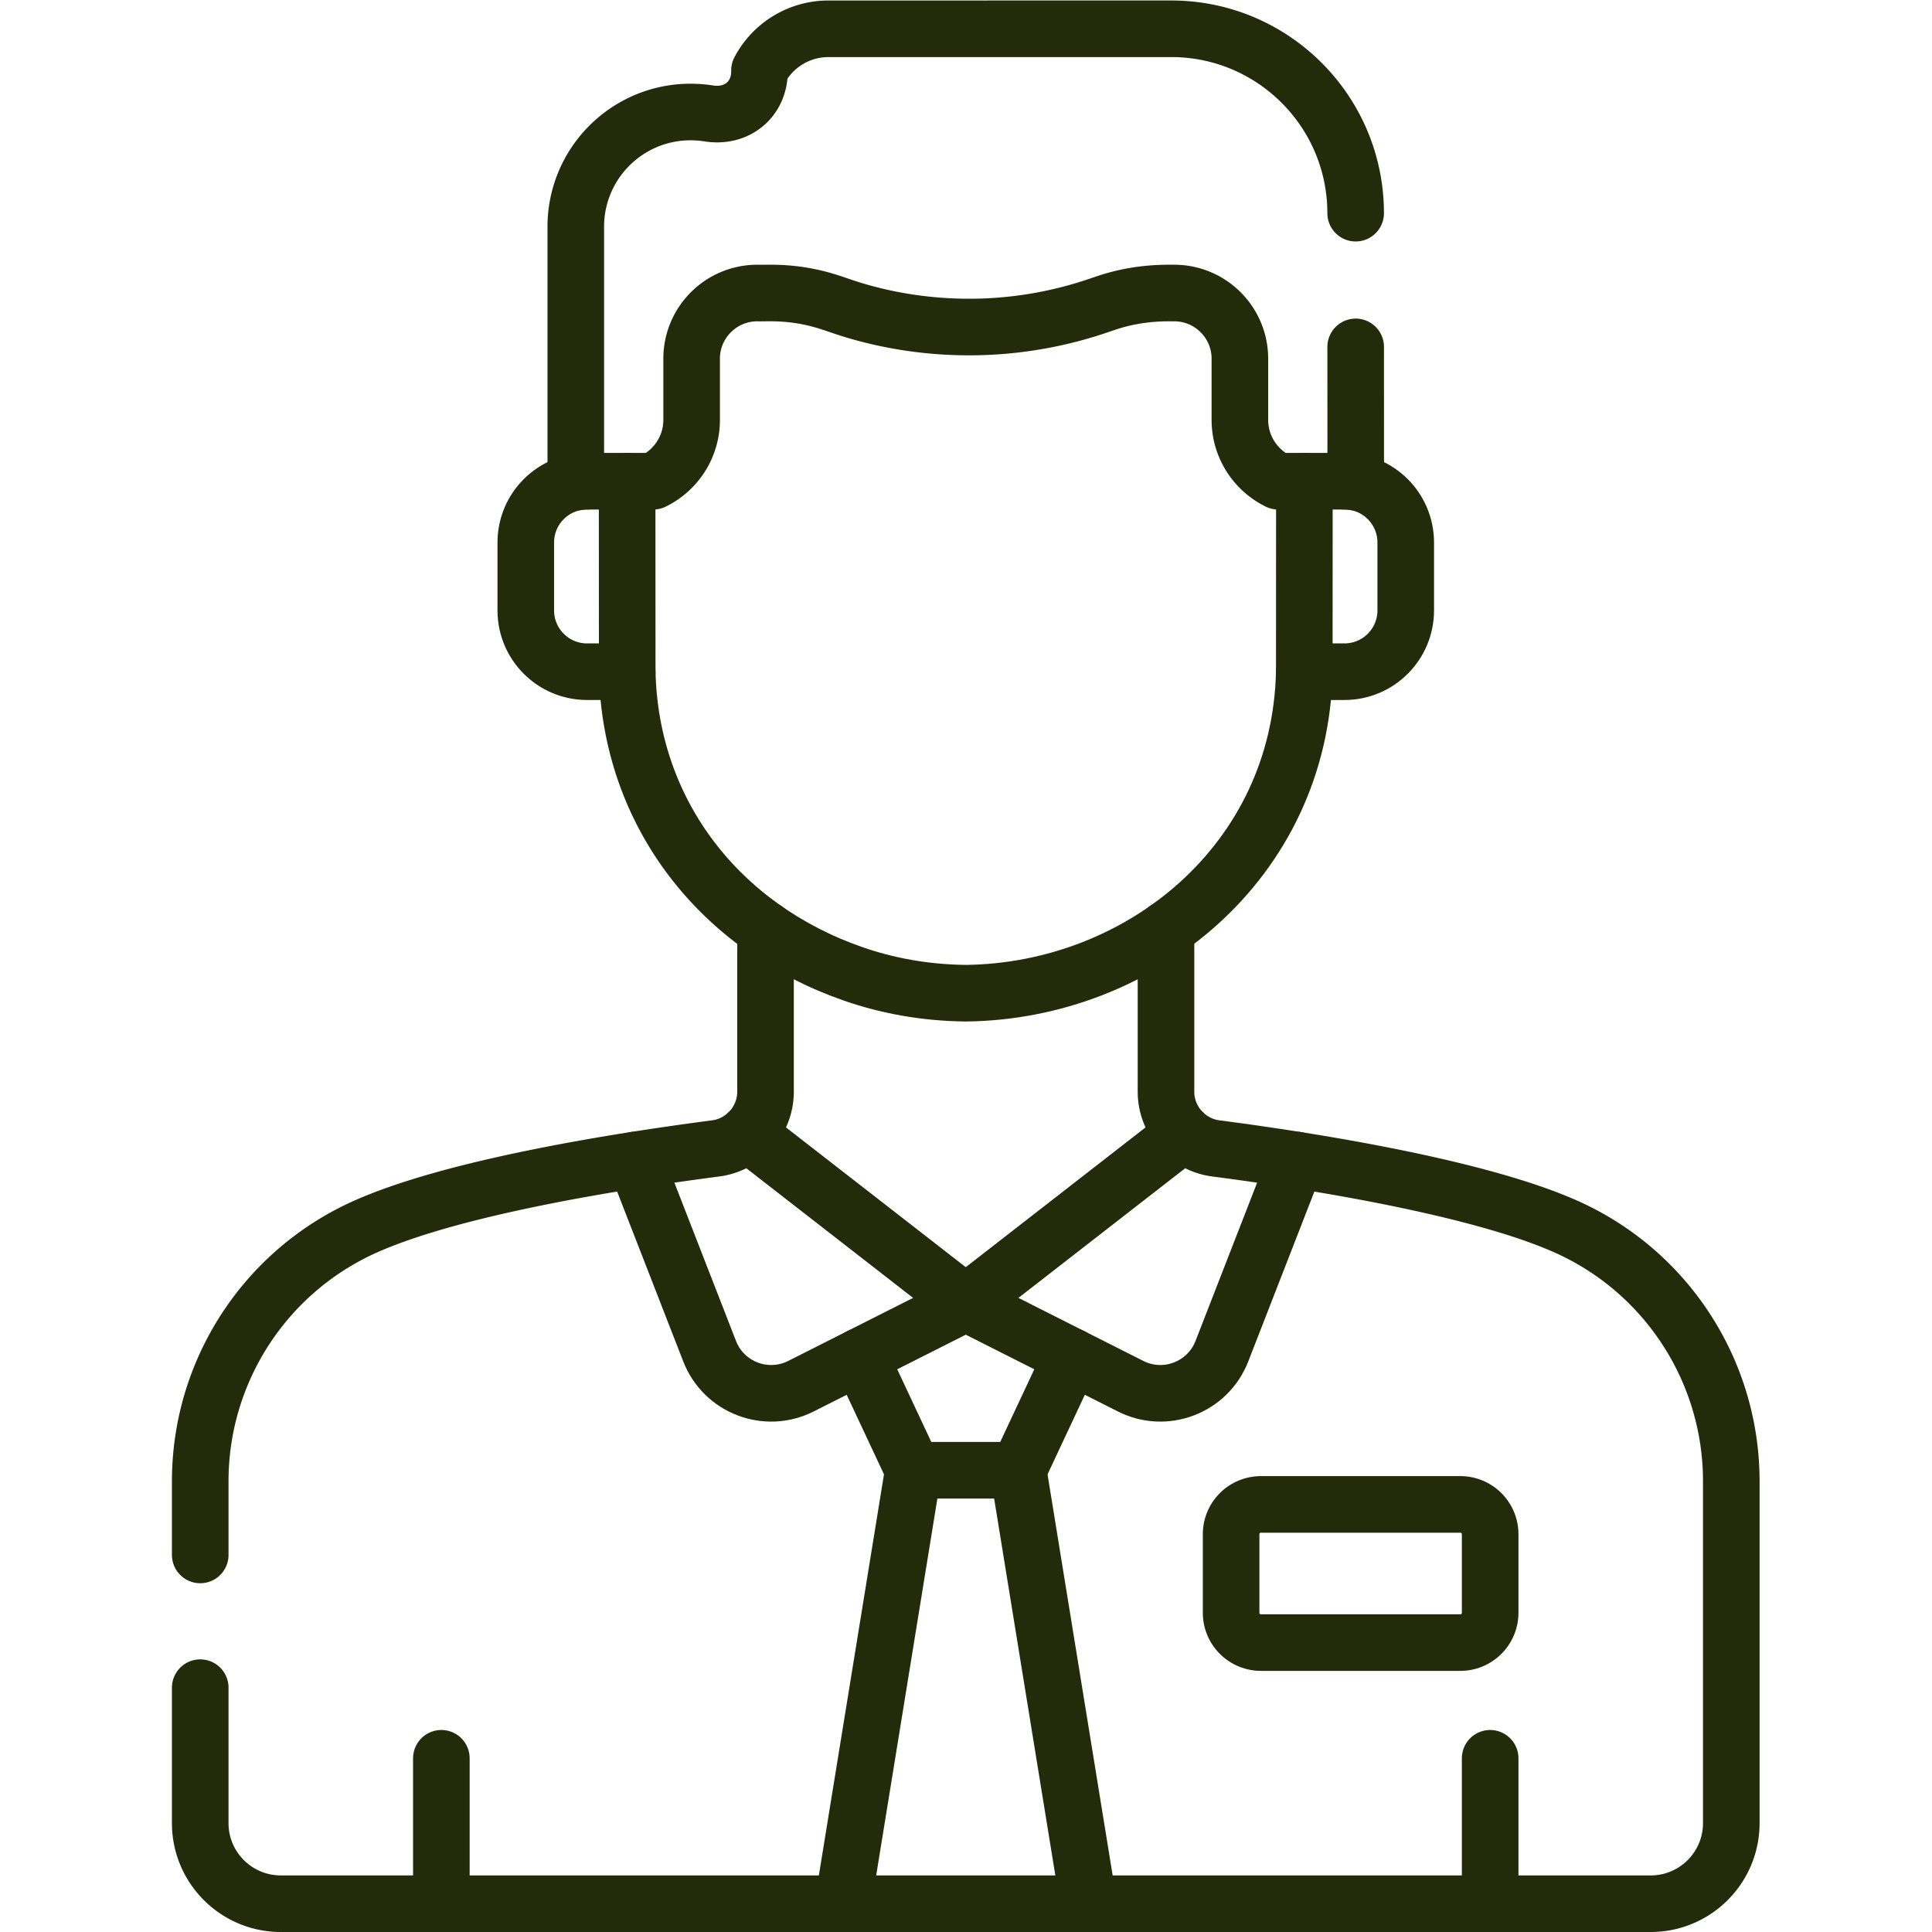 <svg xmlns="http://www.w3.org/2000/svg" width="512" height="512" viewBox="0 0 682.667 682.667" style="enable-background:new 0 0 512 512" xml:space="preserve"><defs><clipPath id="a" clipPathUnits="userSpaceOnUse"><path d="M0 512h512V0H0Z" fill="#242b0a" data-original="#242b0a"/></clipPath></defs><g clip-path="url(#a)" transform="matrix(1.333 0 0 -1.333 0 682.667)" fill="none" stroke="#242b0a" stroke-width="15" stroke-linecap="round" stroke-linejoin="round" stroke-miterlimit="10"><path d="m0 0 .024-50.494c.813-37.824 24.848-67.913 59.842-80.084 8.886-3.09 18.836-5.014 29.897-5.137 46.234.516 88.654 34.711 89.738 85.221L179.525 0" style="stroke-width:15;stroke-linecap:round;stroke-linejoin:round;stroke-miterlimit:10;stroke-dasharray:none;stroke-opacity:1" transform="translate(166.237 384.57)" data-original="#242b0a"/><path d="M0 0c-.01 26.996-21.898 48.878-48.895 48.877l-90.869-.003a20.641 20.641 0 0 1-18.265-11.026v-.221c0-7.478-5.994-12.349-13.381-11.197-18.968 2.958-35.315-11.63-35.315-30.035v-67.722c.969.181 1.969.274 2.992.274h17.559c6.015 2.942 10.158 9.12 10.158 16.267v16.201c0 9.619 7.798 17.418 17.418 17.418 2.21-.135 9.813.731 19.749-2.641 1.694-.327 27.802-11.731 61.989-3.244v-.001c5.587 1.386 9.394 2.818 10.725 3.245 9.156 3.107 17.197 2.583 18.03 2.641 9.62 0 17.418-7.799 17.418-17.418v-16.2c0-7.148 4.143-13.326 10.158-16.268H-2.97c1.023 0 2.022-.093 2.991-.274L.007-35.449" style="stroke-width:15;stroke-linecap:round;stroke-linejoin:round;stroke-miterlimit:10;stroke-dasharray:none;stroke-opacity:1" transform="translate(359.352 455.623)" data-original="#242b0a"/><path d="M0 0h10.644C19.616 0 26.89 7.273 26.89 16.246v18.003c0 8.972-7.274 16.245-16.246 16.245" style="stroke-width:15;stroke-linecap:round;stroke-linejoin:round;stroke-miterlimit:10;stroke-dasharray:none;stroke-opacity:1" transform="translate(345.738 334.076)" data-original="#242b0a"/><path d="M0 0c-8.973 0-16.246-7.273-16.246-16.245v-18.003c0-8.973 7.273-16.246 16.246-16.246h10.644" style="stroke-width:15;stroke-linecap:round;stroke-linejoin:round;stroke-miterlimit:10;stroke-dasharray:none;stroke-opacity:1" transform="translate(155.618 384.57)" data-original="#242b0a"/><path d="M0 0v-35.9c0-11.8 9.565-21.366 21.365-21.366h363.117c11.8 0 21.366 9.566 21.366 21.366v90.616c0 29.189-17.18 55.644-43.846 67.517-17.94 7.988-47.989 13.923-71.457 17.644l.001.002c-1.845.291-3.888.605-5.582.861l-.001-.001a783.218 783.218 0 0 1-15.717 2.201 15.165 15.165 0 0 0-8.463 4.008l-.004-.002a15.16 15.16 0 0 0-4.777 11.058v43.006" style="stroke-width:15;stroke-linecap:round;stroke-linejoin:round;stroke-miterlimit:10;stroke-dasharray:none;stroke-opacity:1" transform="translate(53.076 64.766)" data-original="#242b0a"/><path d="M0 0v-42.976c0-4.328-1.82-8.272-4.777-11.057l-.004.002a15.165 15.165 0 0 0-8.463-4.008 790.559 790.559 0 0 1-15.717-2.201l-.001.001C-53.1-63.856-86.412-70.025-106-78.746c-26.666-11.873-43.846-38.328-43.846-67.518v-19.53" style="stroke-width:15;stroke-linecap:round;stroke-linejoin:round;stroke-miterlimit:10;stroke-dasharray:none;stroke-opacity:1" transform="translate(202.922 265.745)" data-original="#242b0a"/><path d="m0 0 19.728-50.688c3.747-9.628 14.974-13.933 24.198-9.278l43.696 22.053L29.764 7.069" style="stroke-width:15;stroke-linecap:round;stroke-linejoin:round;stroke-miterlimit:10;stroke-dasharray:none;stroke-opacity:1" transform="translate(168.378 204.644)" data-original="#242b0a"/><path d="m0 0-57.858-44.982 43.696-22.053c9.224-4.655 20.451-.351 24.198 9.277L29.764-7.069" style="stroke-width:15;stroke-linecap:round;stroke-linejoin:round;stroke-miterlimit:10;stroke-dasharray:none;stroke-opacity:1" transform="translate(313.858 211.714)" data-original="#242b0a"/><path d="m0 0 14.148-30.175h27.805L56.102 0" style="stroke-width:15;stroke-linecap:round;stroke-linejoin:round;stroke-miterlimit:10;stroke-dasharray:none;stroke-opacity:1" transform="translate(227.95 152.574)" data-original="#242b0a"/><path d="m0 0-18.657-114.899" style="stroke-width:15;stroke-linecap:round;stroke-linejoin:round;stroke-miterlimit:10;stroke-dasharray:none;stroke-opacity:1" transform="translate(242.098 122.4)" data-original="#242b0a"/><path d="m0 0-18.657 114.899" style="stroke-width:15;stroke-linecap:round;stroke-linejoin:round;stroke-miterlimit:10;stroke-dasharray:none;stroke-opacity:1" transform="translate(288.56 7.5)" data-original="#242b0a"/><path d="M0 0h-52.849a7.908 7.908 0 0 0-7.908 7.909v20.809a7.908 7.908 0 0 0 7.908 7.909H0a7.909 7.909 0 0 0 7.909-7.909V7.909A7.909 7.909 0 0 0 0 0Z" style="stroke-width:15;stroke-linecap:round;stroke-linejoin:round;stroke-miterlimit:10;stroke-dasharray:none;stroke-opacity:1" transform="translate(387.097 76.719)" data-original="#242b0a"/><path d="M0 0v-36.768" style="stroke-width:15;stroke-linecap:round;stroke-linejoin:round;stroke-miterlimit:10;stroke-dasharray:none;stroke-opacity:1" transform="translate(116.994 46.049)" data-original="#242b0a"/><path d="M0 0v-36.768" style="stroke-width:15;stroke-linecap:round;stroke-linejoin:round;stroke-miterlimit:10;stroke-dasharray:none;stroke-opacity:1" transform="translate(395.006 46.049)" data-original="#242b0a"/></g></svg>